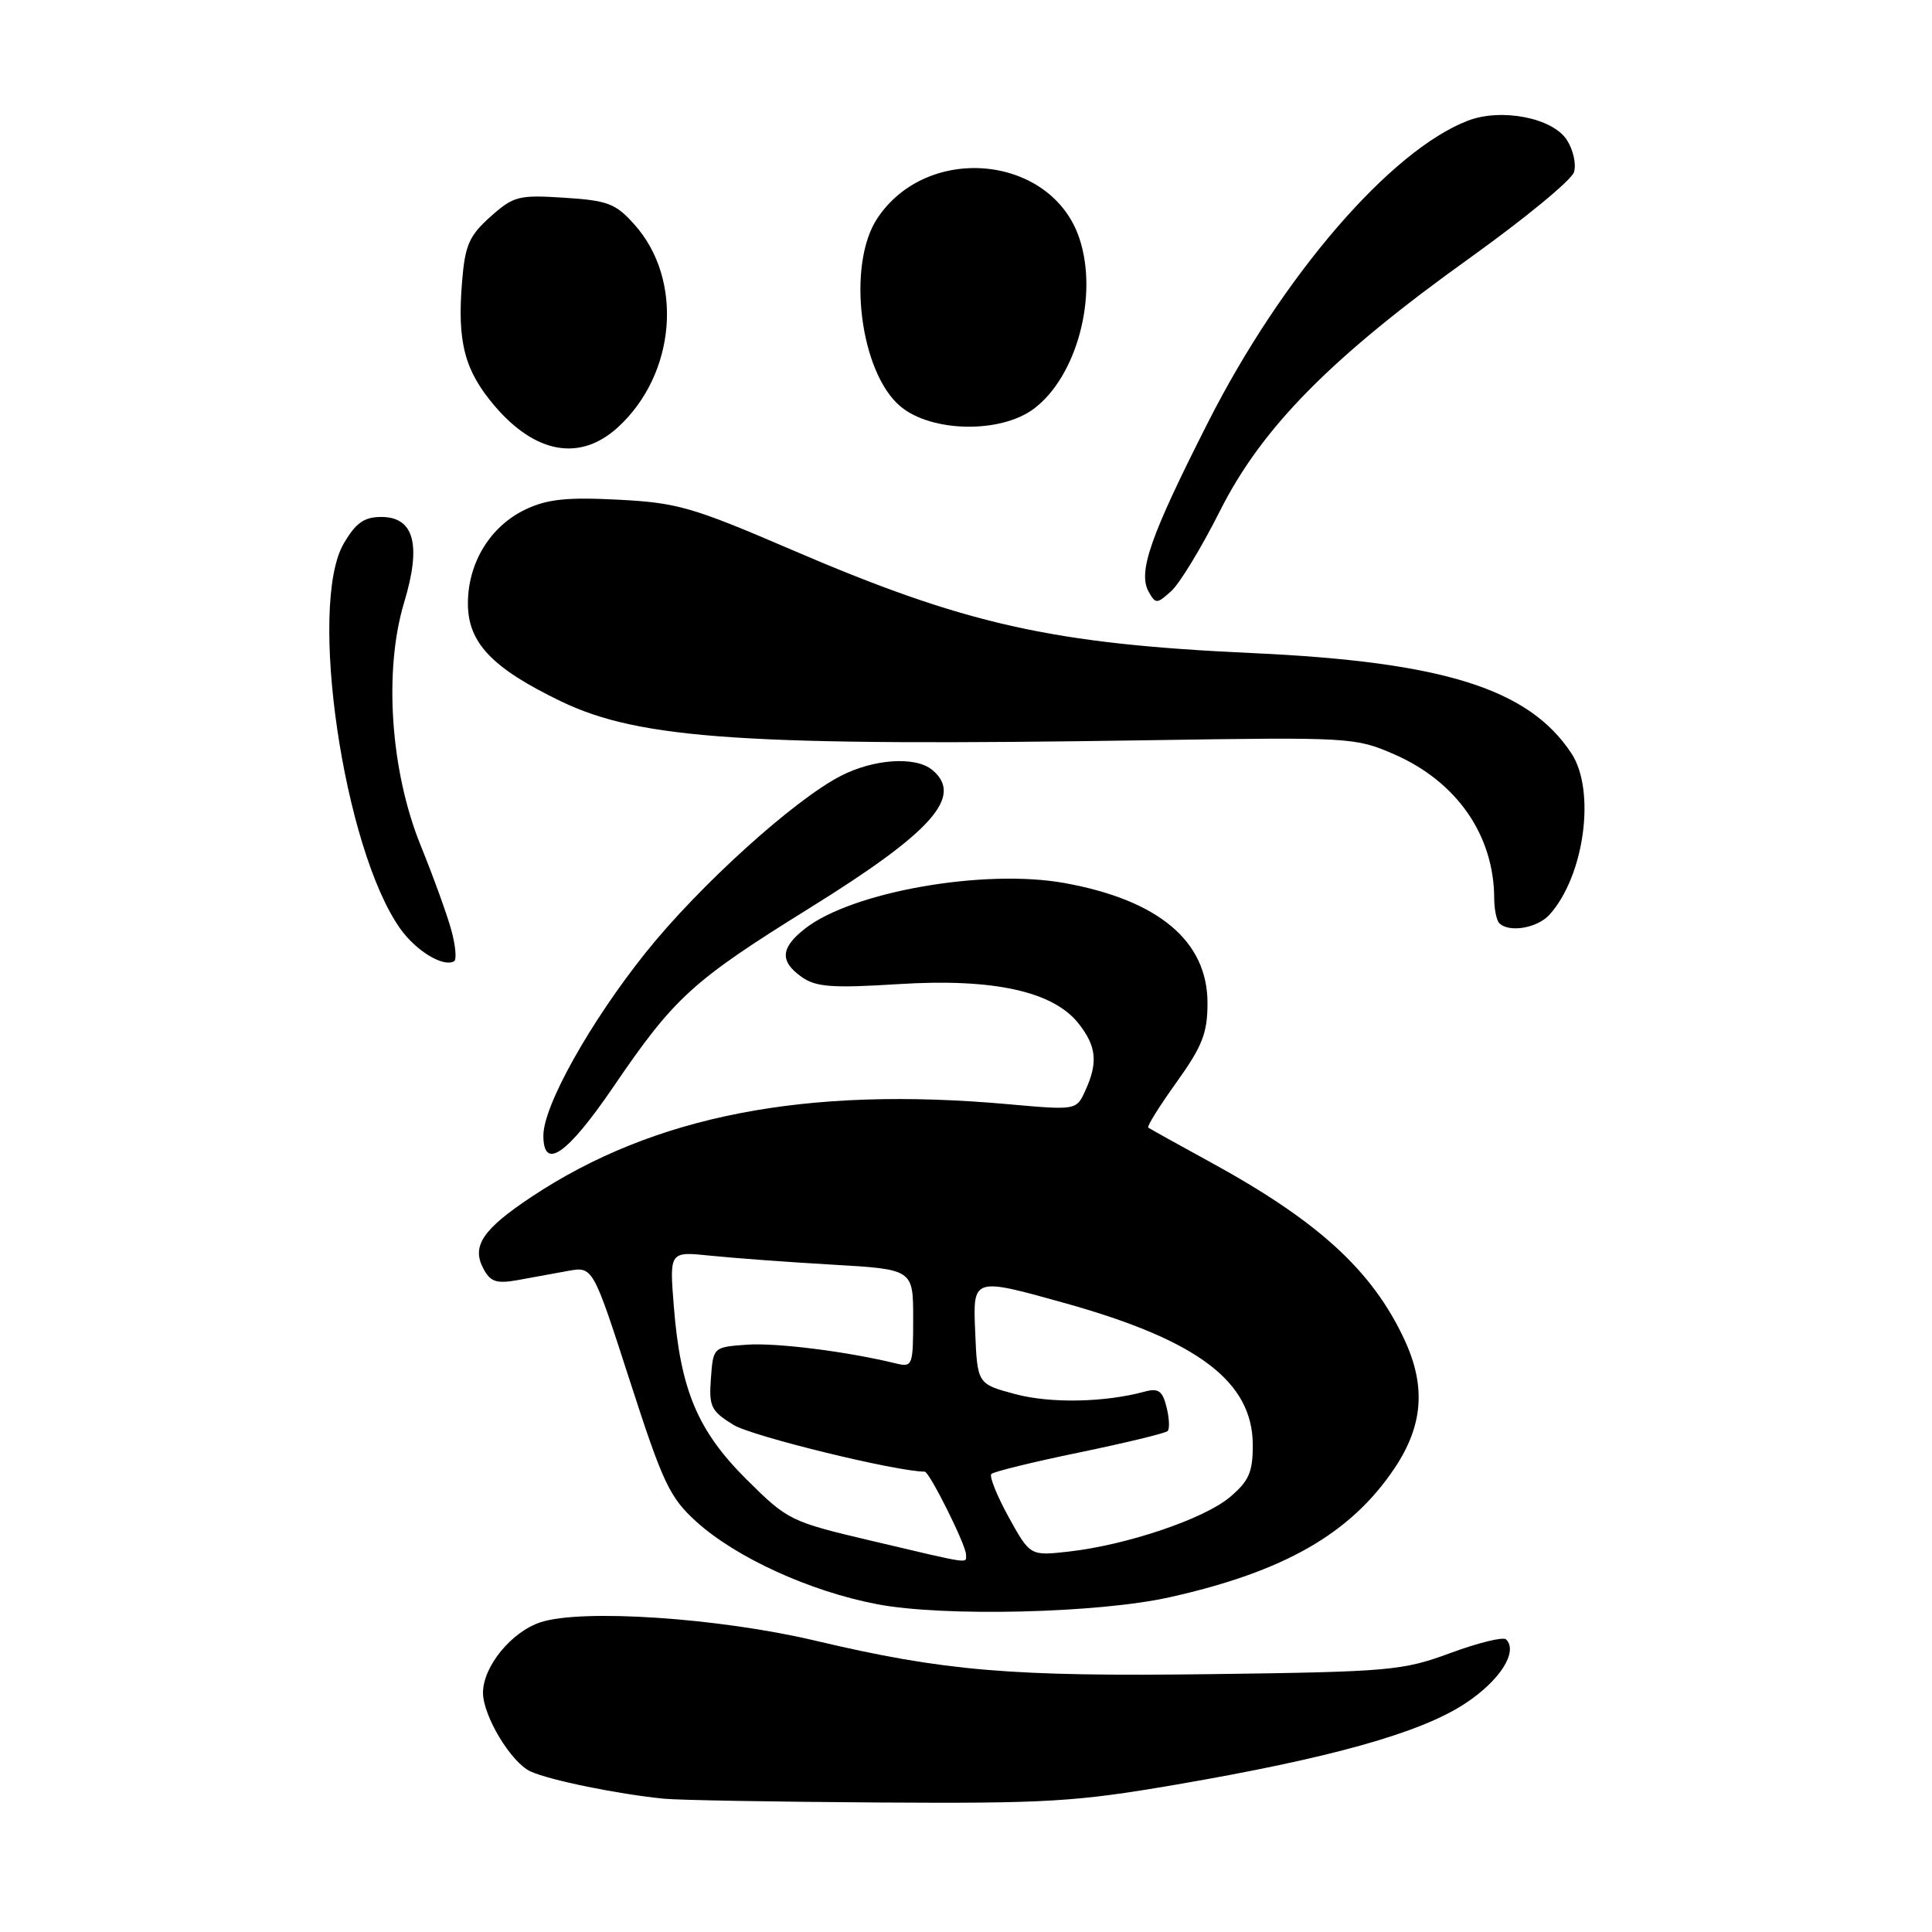<?xml version="1.0" encoding="UTF-8" standalone="no"?>
<!DOCTYPE svg PUBLIC "-//W3C//DTD SVG 1.1//EN" "http://www.w3.org/Graphics/SVG/1.1/DTD/svg11.dtd" >
<svg xmlns="http://www.w3.org/2000/svg" xmlns:xlink="http://www.w3.org/1999/xlink" version="1.1" viewBox="0 0 256 256">
 <g >
 <path fill="currentColor"
d=" M 155.79 236.48 C 176.29 232.96 188.13 229.65 194.08 225.76 C 198.71 222.74 201.20 218.87 199.57 217.23 C 199.19 216.86 195.88 217.67 192.20 219.03 C 185.86 221.37 184.18 221.52 160.63 221.83 C 133.90 222.18 125.15 221.44 108.00 217.39 C 95.21 214.37 77.08 213.16 71.62 214.96 C 67.75 216.24 64.01 220.82 64.00 224.29 C 64.00 227.37 67.73 233.56 70.31 234.73 C 72.87 235.90 81.93 237.74 88.00 238.34 C 89.92 238.53 102.65 238.75 116.29 238.84 C 138.68 238.98 142.49 238.76 155.79 236.48 Z  M 155.00 211.64 C 170.17 208.25 178.96 203.21 184.75 194.60 C 188.57 188.92 188.98 183.70 186.09 177.50 C 181.82 168.32 174.61 161.75 160.22 153.90 C 155.98 151.58 152.34 149.56 152.15 149.41 C 151.95 149.25 153.64 146.55 155.90 143.40 C 159.32 138.62 160.00 136.89 160.00 132.91 C 160.00 124.71 153.53 119.27 141.07 117.01 C 130.41 115.08 112.87 118.16 106.64 123.07 C 103.41 125.61 103.30 127.39 106.25 129.47 C 108.12 130.79 110.28 130.95 119.05 130.40 C 131.63 129.61 139.56 131.35 142.93 135.64 C 145.29 138.64 145.51 140.80 143.81 144.51 C 142.62 147.12 142.62 147.12 133.56 146.31 C 106.77 143.91 86.66 147.82 70.47 158.56 C 63.94 162.90 62.45 165.11 64.06 168.12 C 64.99 169.86 65.79 170.12 68.60 169.62 C 70.47 169.28 73.48 168.73 75.28 168.40 C 78.56 167.81 78.56 167.81 83.45 182.94 C 87.85 196.56 88.73 198.42 92.29 201.65 C 97.57 206.41 107.36 210.88 116.25 212.57 C 125.05 214.25 145.54 213.76 155.00 211.64 Z  M 81.27 144.02 C 89.36 132.14 91.72 129.99 107.25 120.34 C 123.55 110.22 127.73 105.51 123.53 102.02 C 121.32 100.19 115.80 100.55 111.41 102.81 C 105.19 106.01 92.63 117.38 85.57 126.21 C 78.20 135.43 72.00 146.50 72.00 150.47 C 72.00 155.18 75.15 152.99 81.27 144.02 Z  M 59.80 123.24 C 59.24 121.18 57.40 116.12 55.73 112.00 C 51.73 102.14 50.83 88.83 53.55 79.83 C 55.86 72.20 54.88 68.50 50.53 68.50 C 48.25 68.50 47.16 69.27 45.56 72.00 C 40.77 80.14 45.52 112.49 53.04 123.06 C 55.15 126.02 58.75 128.20 60.17 127.37 C 60.53 127.16 60.37 125.30 59.80 123.24 Z  M 205.31 121.21 C 209.94 116.09 211.48 104.77 208.22 99.82 C 202.57 91.26 191.26 87.70 166.00 86.54 C 139.33 85.32 127.93 82.76 104.74 72.78 C 91.77 67.20 89.73 66.61 81.89 66.21 C 75.14 65.86 72.51 66.14 69.66 67.49 C 64.97 69.72 62.00 74.55 62.00 79.97 C 62.00 85.17 65.19 88.52 74.33 92.93 C 84.83 97.98 98.91 98.91 152.50 98.08 C 178.93 97.67 179.61 97.71 184.76 99.96 C 193.05 103.58 197.98 110.70 197.99 119.08 C 198.00 120.50 198.30 121.97 198.67 122.33 C 199.95 123.62 203.70 122.98 205.31 121.21 Z  M 161.64 67.72 C 167.21 56.63 176.45 47.28 194.87 34.10 C 202.06 28.94 208.23 23.87 208.56 22.81 C 208.89 21.76 208.46 19.83 207.60 18.52 C 205.70 15.61 198.95 14.30 194.53 15.98 C 184.27 19.90 169.88 36.59 160.05 56.00 C 152.40 71.09 150.75 75.81 152.21 78.42 C 153.13 80.05 153.30 80.04 155.20 78.32 C 156.31 77.32 159.21 72.55 161.64 67.72 Z  M 81.85 56.64 C 89.57 49.61 90.61 37.08 84.08 29.77 C 81.58 26.96 80.54 26.57 74.77 26.20 C 68.71 25.81 68.05 25.98 64.98 28.72 C 62.17 31.23 61.62 32.49 61.23 37.29 C 60.56 45.35 61.55 49.11 65.58 53.83 C 70.99 60.14 76.88 61.16 81.85 56.64 Z  M 136.98 54.17 C 142.66 49.93 145.55 39.22 143.04 31.63 C 139.39 20.56 122.96 18.88 116.27 28.90 C 112.16 35.04 113.93 49.40 119.35 53.88 C 123.48 57.30 132.58 57.45 136.98 54.17 Z  M 115.50 204.17 C 104.73 201.63 104.38 201.46 98.93 196.04 C 92.45 189.60 90.17 184.20 89.29 173.16 C 88.70 165.82 88.70 165.82 94.10 166.38 C 97.07 166.69 104.34 167.23 110.25 167.57 C 121.00 168.19 121.00 168.19 121.00 174.70 C 121.00 180.95 120.91 181.19 118.75 180.67 C 112.24 179.08 102.89 177.90 98.95 178.18 C 94.51 178.50 94.50 178.51 94.20 182.64 C 93.92 186.38 94.21 186.97 97.20 188.81 C 99.65 190.32 118.81 195.00 122.53 195.00 C 123.15 195.00 128.00 204.73 128.00 205.97 C 128.00 207.21 129.00 207.35 115.50 204.17 Z  M 133.65 201.02 C 132.09 198.18 131.06 195.61 131.36 195.31 C 131.67 195.00 136.93 193.71 143.05 192.45 C 149.18 191.18 154.43 189.91 154.72 189.62 C 155.00 189.33 154.94 187.90 154.57 186.44 C 154.04 184.30 153.49 183.91 151.70 184.39 C 146.39 185.84 139.17 185.98 134.50 184.72 C 129.50 183.38 129.50 183.38 129.21 176.32 C 128.92 169.26 128.92 169.26 141.21 172.70 C 158.76 177.61 166.00 183.10 166.00 191.49 C 166.00 195.09 165.49 196.25 162.95 198.39 C 159.52 201.27 149.32 204.72 141.63 205.59 C 136.50 206.17 136.50 206.17 133.65 201.02 Z "/>
</g>
</svg>